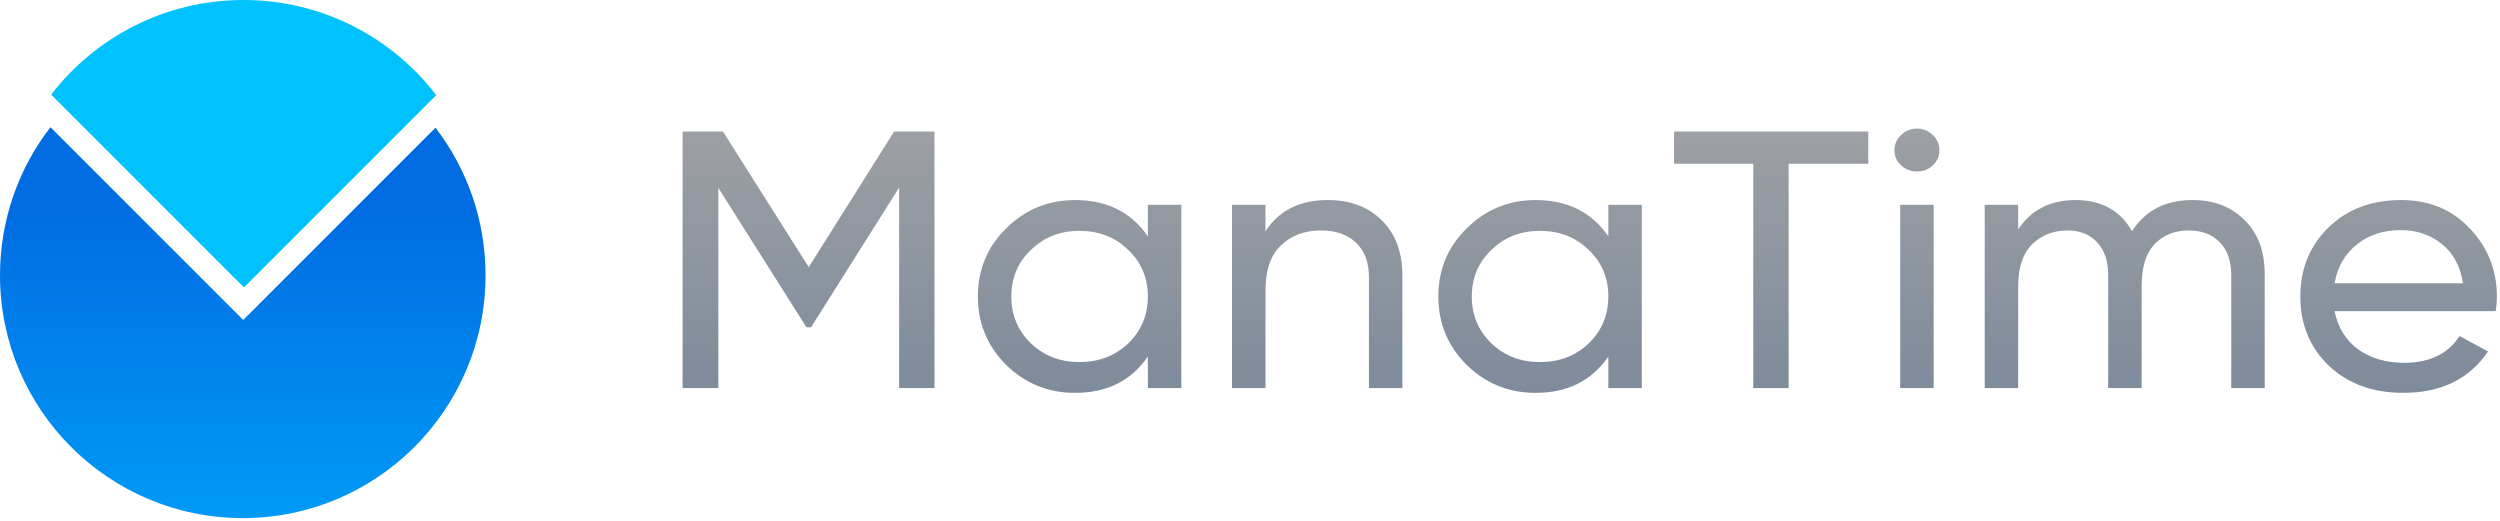 <svg width="350" height="73" viewBox="0 0 350 73" fill="none" xmlns="http://www.w3.org/2000/svg">
<path d="M130.832 18.41V54.333H125.878V26.262L113.547 45.814H112.901L100.57 26.314V54.333H95.562V18.41H101.216L113.224 37.398L125.178 18.41H130.832Z" fill="url(#paint0_linear)"/>
<path d="M160.699 28.674H165.384V54.333H160.699V49.92C158.366 53.306 154.974 55 150.522 55C146.753 55 143.54 53.7 140.884 51.1C138.228 48.466 136.899 45.267 136.899 41.504C136.899 37.74 138.228 34.559 140.884 31.958C143.54 29.324 146.753 28.007 150.522 28.007C154.974 28.007 158.366 29.7 160.699 33.087V28.674ZM151.115 50.689C153.843 50.689 156.122 49.817 157.953 48.072C159.784 46.293 160.699 44.104 160.699 41.504C160.699 38.903 159.784 36.731 157.953 34.986C156.122 33.207 153.843 32.318 151.115 32.318C148.422 32.318 146.161 33.207 144.33 34.986C142.499 36.731 141.584 38.903 141.584 41.504C141.584 44.104 142.499 46.293 144.33 48.072C146.161 49.817 148.422 50.689 151.115 50.689Z" fill="url(#paint1_linear)"/>
<path d="M185.889 28.007C189.048 28.007 191.579 28.965 193.481 30.881C195.384 32.762 196.335 35.328 196.335 38.578V54.333H191.651V38.835C191.651 36.748 191.058 35.14 189.874 34.011C188.689 32.848 187.056 32.266 184.974 32.266C182.64 32.266 180.756 32.968 179.32 34.37C177.884 35.739 177.166 37.86 177.166 40.734V54.333H172.481V28.674H177.166V32.369C179.069 29.461 181.976 28.007 185.889 28.007Z" fill="url(#paint2_linear)"/>
<path d="M225.167 28.674H229.852V54.333H225.167V49.92C222.834 53.306 219.441 55 214.99 55C211.221 55 208.008 53.7 205.352 51.1C202.695 48.466 201.367 45.267 201.367 41.504C201.367 37.74 202.695 34.559 205.352 31.958C208.008 29.324 211.221 28.007 214.99 28.007C219.441 28.007 222.834 29.7 225.167 33.087V28.674ZM215.583 50.689C218.311 50.689 220.59 49.817 222.421 48.072C224.252 46.293 225.167 44.104 225.167 41.504C225.167 38.903 224.252 36.731 222.421 34.986C220.59 33.207 218.311 32.318 215.583 32.318C212.89 32.318 210.629 33.207 208.798 34.986C206.967 36.731 206.052 38.903 206.052 41.504C206.052 44.104 206.967 46.293 208.798 48.072C210.629 49.817 212.89 50.689 215.583 50.689Z" fill="url(#paint3_linear)"/>
<path d="M261.557 18.41V22.927H250.411V54.333H245.457V22.927H234.365V18.41H261.557Z" fill="url(#paint4_linear)"/>
<path d="M268.397 24.004C267.5 24.004 266.746 23.713 266.136 23.132C265.526 22.55 265.22 21.849 265.22 21.028C265.22 20.207 265.526 19.505 266.136 18.924C266.746 18.308 267.5 18 268.397 18C269.259 18 269.995 18.308 270.605 18.924C271.215 19.505 271.52 20.207 271.52 21.028C271.52 21.849 271.215 22.55 270.605 23.132C269.995 23.713 269.259 24.004 268.397 24.004ZM266.028 54.333V28.674H270.713V54.333H266.028Z" fill="url(#paint5_linear)"/>
<path d="M306.936 28.007C309.952 28.007 312.393 28.948 314.259 30.829C316.126 32.677 317.059 35.191 317.059 38.373V54.333H312.375V38.527C312.375 36.543 311.836 35.003 310.759 33.908C309.682 32.814 308.247 32.266 306.452 32.266C304.441 32.266 302.826 32.916 301.606 34.216C300.421 35.482 299.829 37.432 299.829 40.067V54.333H295.144V38.527C295.144 36.543 294.624 35.003 293.583 33.908C292.577 32.814 291.195 32.266 289.436 32.266C287.462 32.266 285.811 32.916 284.483 34.216C283.19 35.516 282.544 37.467 282.544 40.067V54.333H277.86V28.674H282.544V32.112C284.375 29.375 287.049 28.007 290.567 28.007C294.193 28.007 296.831 29.461 298.482 32.369C300.349 29.461 303.167 28.007 306.936 28.007Z" fill="url(#paint6_linear)"/>
<path d="M326.84 43.556C327.306 45.848 328.401 47.627 330.124 48.893C331.883 50.159 334.037 50.792 336.586 50.792C340.139 50.792 342.724 49.543 344.339 47.046L348.324 49.201C345.704 53.067 341.755 55 336.478 55C332.206 55 328.724 53.734 326.032 51.203C323.375 48.637 322.047 45.404 322.047 41.504C322.047 37.638 323.357 34.422 325.978 31.856C328.598 29.29 331.991 28.007 336.155 28.007C340.104 28.007 343.316 29.341 345.793 32.01C348.306 34.644 349.562 37.826 349.562 41.555C349.562 42.205 349.509 42.872 349.401 43.556H326.84ZM336.155 32.215C333.642 32.215 331.56 32.899 329.909 34.268C328.257 35.602 327.234 37.398 326.84 39.656H344.824C344.429 37.227 343.424 35.38 341.809 34.114C340.193 32.848 338.309 32.215 336.155 32.215Z" fill="url(#paint7_linear)"/>
<path fill-rule="evenodd" clip-rule="evenodd" d="M60.968 17.876C65.363 23.604 67.975 30.77 67.975 38.547C67.975 57.318 52.758 72.535 33.988 72.535C15.217 72.535 0 57.318 0 38.547C0 30.738 2.633 23.545 7.061 17.806L34.05 44.795L60.968 17.876Z" fill="url(#paint8_linear)"/>
<path fill-rule="evenodd" clip-rule="evenodd" d="M7.163 13.245L34.153 40.235L61.071 13.317C54.859 5.22 45.084 0 34.09 0C23.128 0 13.378 5.189 7.163 13.245Z" fill="#00C2FF"/>
<defs>
<linearGradient id="paint0_linear" x1="222.562" y1="18" x2="222.562" y2="55" gradientUnits="userSpaceOnUse">
<stop stop-color="#9DA0A4"/>
<stop offset="1" stop-color="#7E8B9B"/>
</linearGradient>
<linearGradient id="paint1_linear" x1="222.562" y1="18" x2="222.562" y2="55" gradientUnits="userSpaceOnUse">
<stop stop-color="#9DA0A4"/>
<stop offset="1" stop-color="#7E8B9B"/>
</linearGradient>
<linearGradient id="paint2_linear" x1="222.562" y1="18" x2="222.562" y2="55" gradientUnits="userSpaceOnUse">
<stop stop-color="#9DA0A4"/>
<stop offset="1" stop-color="#7E8B9B"/>
</linearGradient>
<linearGradient id="paint3_linear" x1="222.562" y1="18" x2="222.562" y2="55" gradientUnits="userSpaceOnUse">
<stop stop-color="#9DA0A4"/>
<stop offset="1" stop-color="#7E8B9B"/>
</linearGradient>
<linearGradient id="paint4_linear" x1="222.562" y1="18" x2="222.562" y2="55" gradientUnits="userSpaceOnUse">
<stop stop-color="#9DA0A4"/>
<stop offset="1" stop-color="#7E8B9B"/>
</linearGradient>
<linearGradient id="paint5_linear" x1="222.562" y1="18" x2="222.562" y2="55" gradientUnits="userSpaceOnUse">
<stop stop-color="#9DA0A4"/>
<stop offset="1" stop-color="#7E8B9B"/>
</linearGradient>
<linearGradient id="paint6_linear" x1="222.562" y1="18" x2="222.562" y2="55" gradientUnits="userSpaceOnUse">
<stop stop-color="#9DA0A4"/>
<stop offset="1" stop-color="#7E8B9B"/>
</linearGradient>
<linearGradient id="paint7_linear" x1="222.562" y1="18" x2="222.562" y2="55" gradientUnits="userSpaceOnUse">
<stop stop-color="#9DA0A4"/>
<stop offset="1" stop-color="#7E8B9B"/>
</linearGradient>
<linearGradient id="paint8_linear" x1="33.948" y1="88.322" x2="33.948" y2="29.057" gradientUnits="userSpaceOnUse">
<stop stop-color="#00ABFD"/>
<stop offset="1" stop-color="#006CE2"/>
</linearGradient>
</defs>
</svg>
